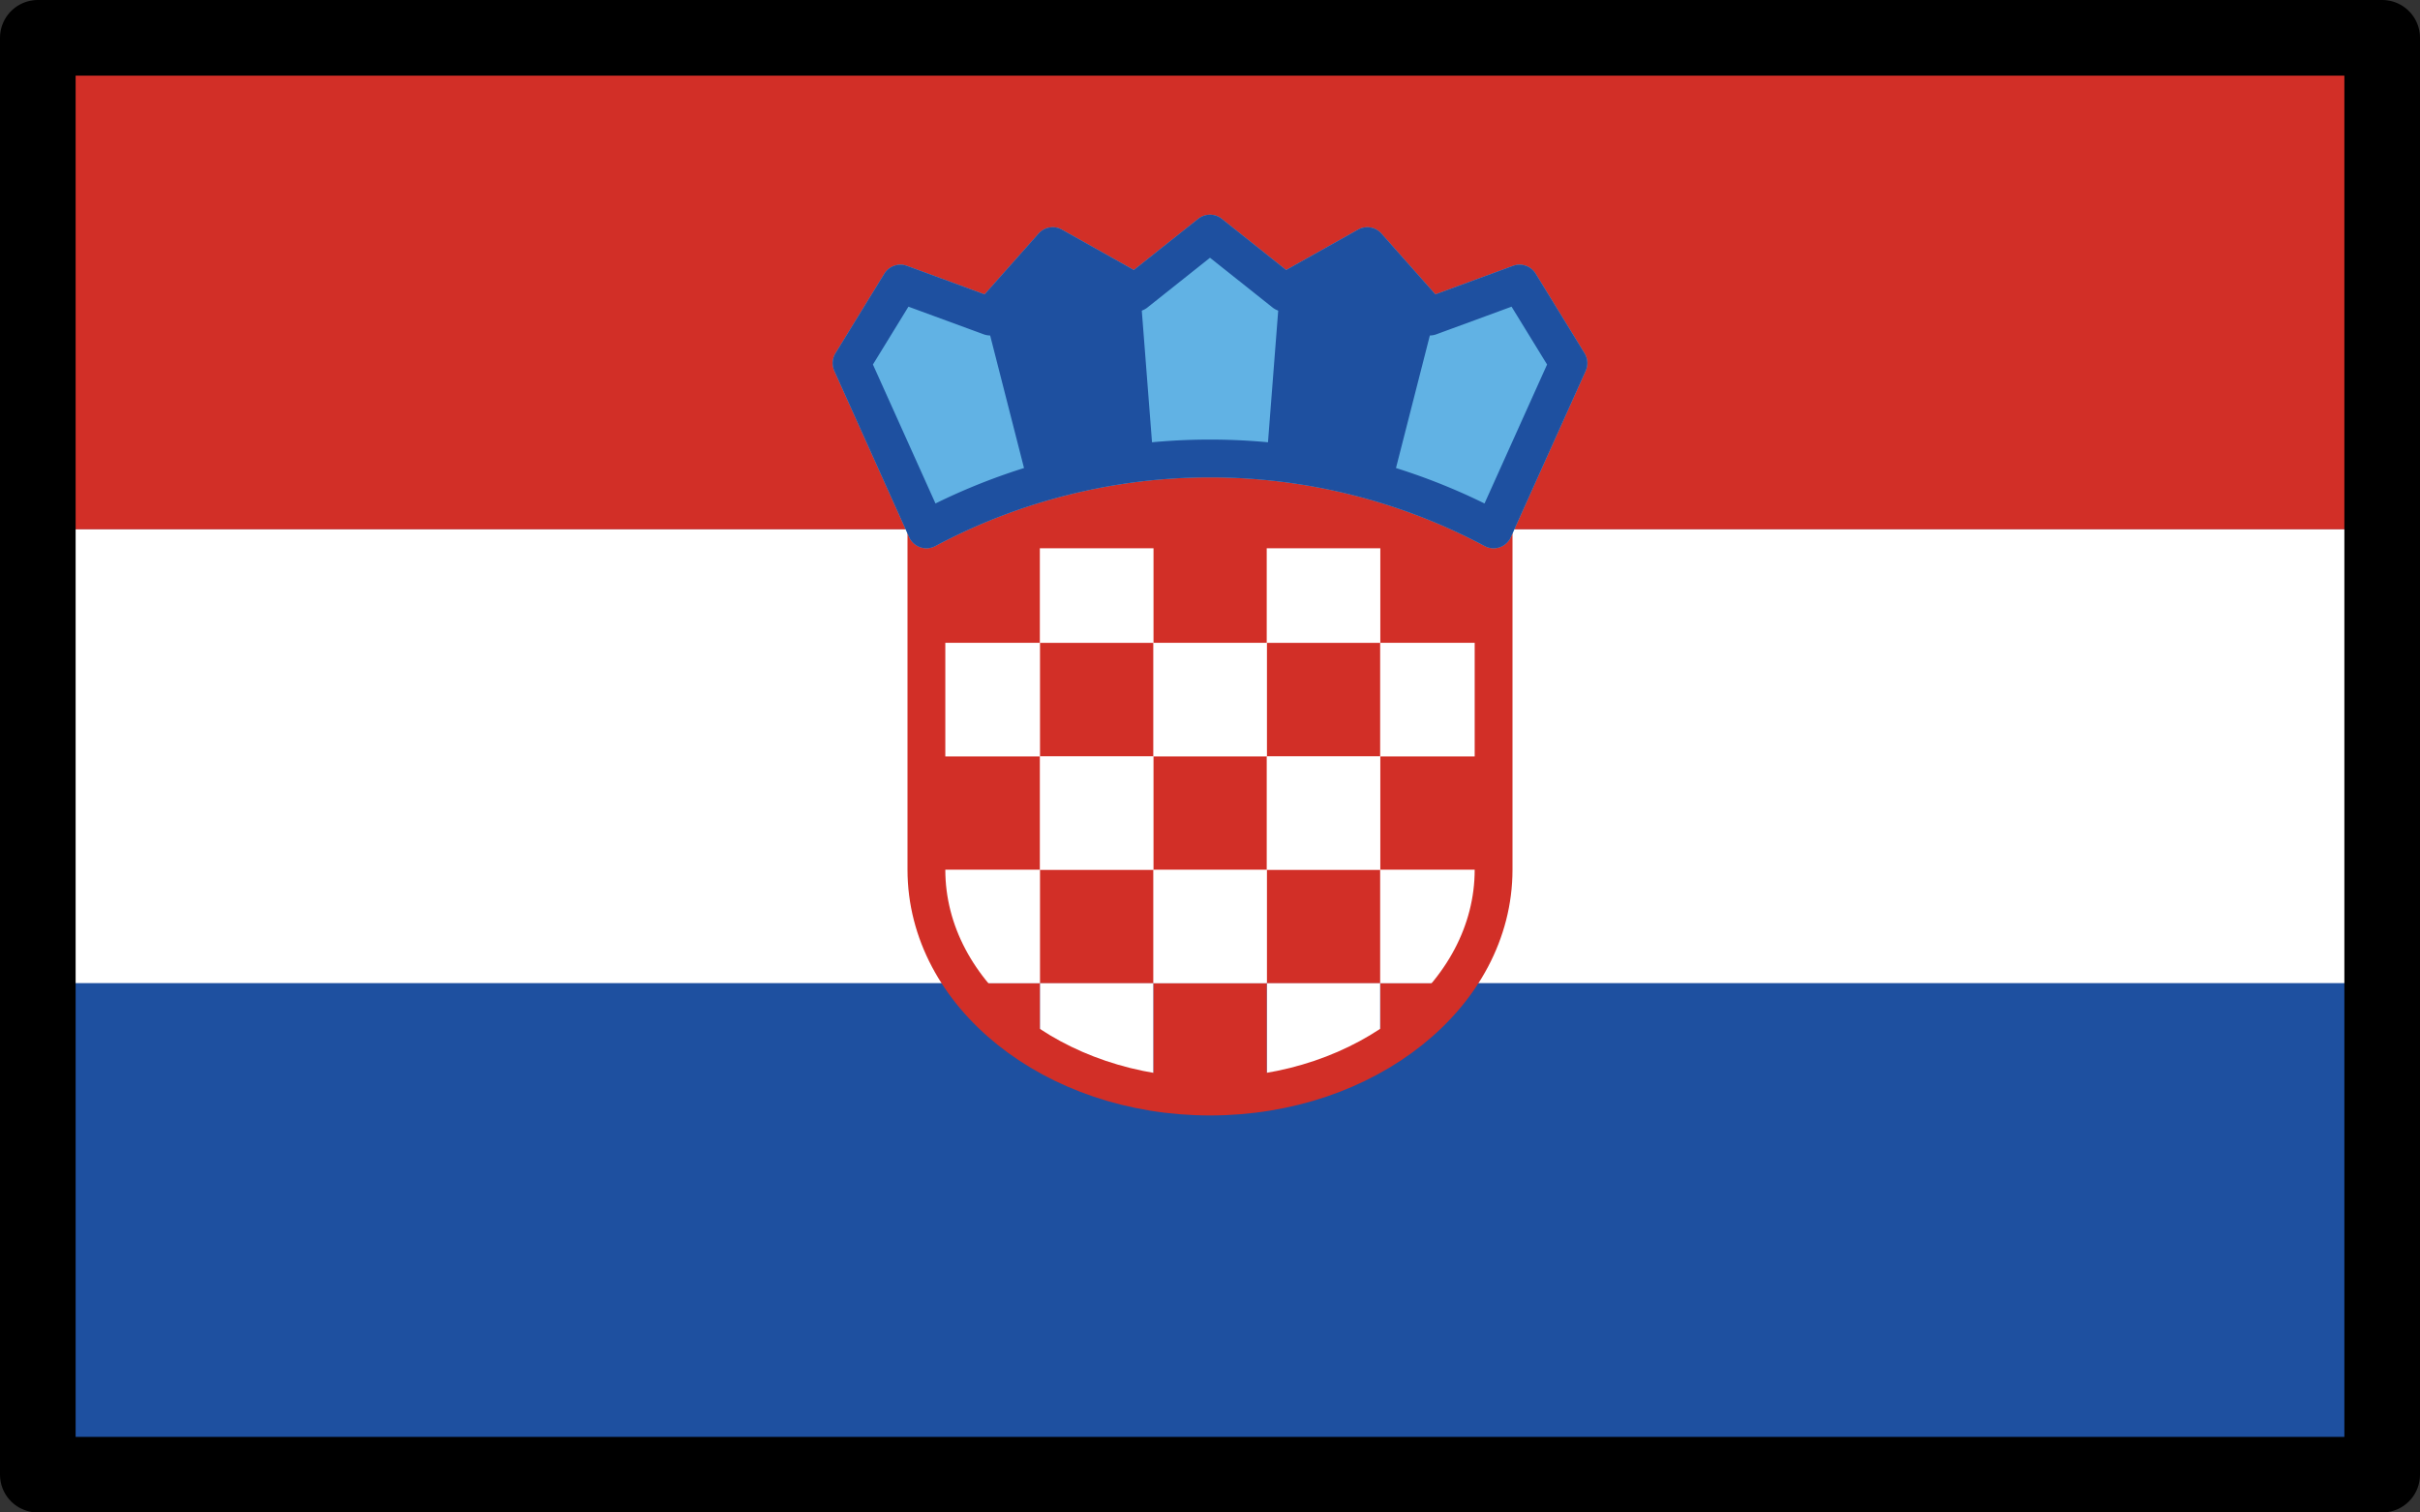 <?xml version="1.0" encoding="UTF-8" standalone="no"?>
<svg
   id="emoji"
   viewBox="0 0 64 40"
   version="1.1"
   sodipodi:docname="1f1ed-1f1f7.svg"
   width="64"
   height="40"
   xmlns:inkscape="http://www.inkscape.org/namespaces/inkscape"
   xmlns:sodipodi="http://sodipodi.sourceforge.net/DTD/sodipodi-0.dtd"
   xmlns="http://www.w3.org/2000/svg"
   xmlns:svg="http://www.w3.org/2000/svg">
  <rect x="0" y="0" width="64" height="40" fill="#333333" stroke="none"/>
  <defs
     id="defs27" />
  <sodipodi:namedview
     id="namedview27"
     pagecolor="#ffffff"
     bordercolor="#000000"
     borderopacity="0.25"
     inkscape:showpageshadow="2"
     inkscape:pageopacity="0.0"
     inkscape:pagecheckerboard="0"
     inkscape:deskcolor="#d1d1d1" />
  <g
     id="color"
     transform="translate(-4,-16)">
    <g
       id="g3">
      <rect
         x="5"
         y="17"
         width="62"
         height="38"
         fill="#1e50a0"
         id="rect1" />
      <rect
         x="5"
         y="17"
         width="62"
         height="13"
         fill="#d22f27"
         id="rect2" />
      <rect
         x="5"
         y="30"
         width="62"
         height="12"
         fill="#ffffff"
         id="rect3" />
    </g>
    <g
       id="g25">
      <path
         fill="#d22f27"
         d="M 40.5,43.792 A 6.709,6.709 0 0 0 42.489,42 H 40.5 Z"
         id="path3" />
      <path
         fill="#ffffff"
         d="m 37.5,42 v 2.88 a 8.438,8.438 0 0 0 3,-1.088 V 42 Z"
         id="path4" />
      <path
         fill="#d22f27"
         d="m 34.5,42 v 2.88 a 9.396,9.396 0 0 0 3,0 V 42 Z"
         id="path5" />
      <path
         fill="#ffffff"
         d="m 31.5,42 v 1.792 a 8.438,8.438 0 0 0 3,1.088 V 42 Z"
         id="path6" />
      <path
         fill="#d22f27"
         d="M 29.512,42 A 6.709,6.709 0 0 0 31.5,43.792 V 42 Z"
         id="path7" />
      <path
         fill="#ffffff"
         d="m 40.5,42 h 1.988 A 5.088,5.088 0 0 0 43.5,39 h -3 z"
         id="path8" />
      <rect
         x="37.5"
         y="39"
         width="3"
         height="3"
         fill="#d22f27"
         id="rect8" />
      <rect
         x="34.5"
         y="39"
         width="3"
         height="3"
         fill="#ffffff"
         id="rect9" />
      <rect
         x="31.5"
         y="39"
         width="3"
         height="3"
         fill="#d22f27"
         id="rect10" />
      <path
         fill="#ffffff"
         d="m 31.5,39 h -3 a 5.088,5.088 0 0 0 1.012,3 H 31.5 Z"
         id="path10" />
      <rect
         x="40.5"
         y="36"
         width="3"
         height="3"
         fill="#d22f27"
         id="rect11" />
      <rect
         x="37.5"
         y="36"
         width="3"
         height="3"
         fill="#ffffff"
         id="rect12" />
      <rect
         x="34.5"
         y="36"
         width="3"
         height="3"
         fill="#d22f27"
         id="rect13" />
      <rect
         x="31.5"
         y="36"
         width="3"
         height="3"
         fill="#ffffff"
         id="rect14" />
      <rect
         x="28.5"
         y="36"
         width="3"
         height="3"
         fill="#d22f27"
         id="rect15" />
      <rect
         x="40.5"
         y="33"
         width="3"
         height="3"
         fill="#ffffff"
         id="rect16" />
      <rect
         x="37.5"
         y="33"
         width="3"
         height="3"
         fill="#d22f27"
         id="rect17" />
      <rect
         x="34.5"
         y="33"
         width="3"
         height="3"
         fill="#ffffff"
         id="rect18" />
      <rect
         x="31.5"
         y="33"
         width="3"
         height="3"
         fill="#d22f27"
         id="rect19" />
      <rect
         x="28.5"
         y="33"
         width="3"
         height="3"
         fill="#ffffff"
         id="rect20" />
      <rect
         x="40.5"
         y="30"
         width="3"
         height="3"
         fill="#d22f27"
         id="rect21" />
      <rect
         x="37.5"
         y="30"
         width="3"
         height="3"
         fill="#ffffff"
         id="rect22" />
      <rect
         x="34.5"
         y="30"
         width="3"
         height="3"
         fill="#d22f27"
         id="rect23" />
      <rect
         x="31.5"
         y="30"
         width="3"
         height="3"
         fill="#ffffff"
         id="rect24" />
      <rect
         x="28.5"
         y="30"
         width="3"
         height="3"
         fill="#d22f27"
         id="rect25" />
    </g>
    <path
       fill="none"
       stroke="#d22f27"
       stroke-miterlimit="10"
       d="m 43.5,39 c 0,3.314 -3.358,6 -7.5,6 -4.142,0 -7.5,-2.686 -7.5,-6 v -9 h 15 z"
       id="path25" />
    <g
       id="g27">
      <path
         fill="#61b2e4"
         stroke="#61b2e4"
         stroke-linecap="round"
         stroke-linejoin="round"
         d="M 30.187,24.372 31.84,22.509 34.034,23.741 36,22.178 37.966,23.741 40.16,22.509 41.813,24.372 44.187,23.5 45.479,25.604 43.5,30 a 15.938,15.938 0 0 0 -15,0 L 26.521,25.604 27.813,23.5 Z"
         id="path26" />
      <polygon
         fill="#1e50a0"
         stroke="#1e50a0"
         stroke-miterlimit="10"
         stroke-width="0.25"
         points="40.16,22.509 41.813,24.372 40.674,28.83 37.619,28.21 37.966,23.741 "
         id="polygon26" />
      <polygon
         fill="#1e50a0"
         stroke="#1e50a0"
         stroke-miterlimit="10"
         stroke-width="0.25"
         points="31.84,22.509 30.187,24.372 31.326,28.83 34.381,28.21 34.034,23.741 "
         id="polygon27" />
      <path
         fill="none"
         stroke="#1e50a0"
         stroke-linecap="round"
         stroke-linejoin="round"
         d="M 30.187,24.372 31.84,22.509 34.034,23.741 36,22.178 37.966,23.741 40.16,22.509 41.813,24.372 44.187,23.5 45.479,25.604 43.5,30 a 15.938,15.938 0 0 0 -15,0 L 26.521,25.604 27.813,23.5 Z"
         id="path27" />
    </g>
  </g>
  <g
     id="line"
     transform="translate(-4,-16)">
    <rect
       x="5"
       y="17"
       width="62"
       height="38"
       fill="none"
       stroke="#000000"
       stroke-linecap="round"
       stroke-linejoin="round"
       stroke-width="2"
       id="rect27" />
  </g>
</svg>
